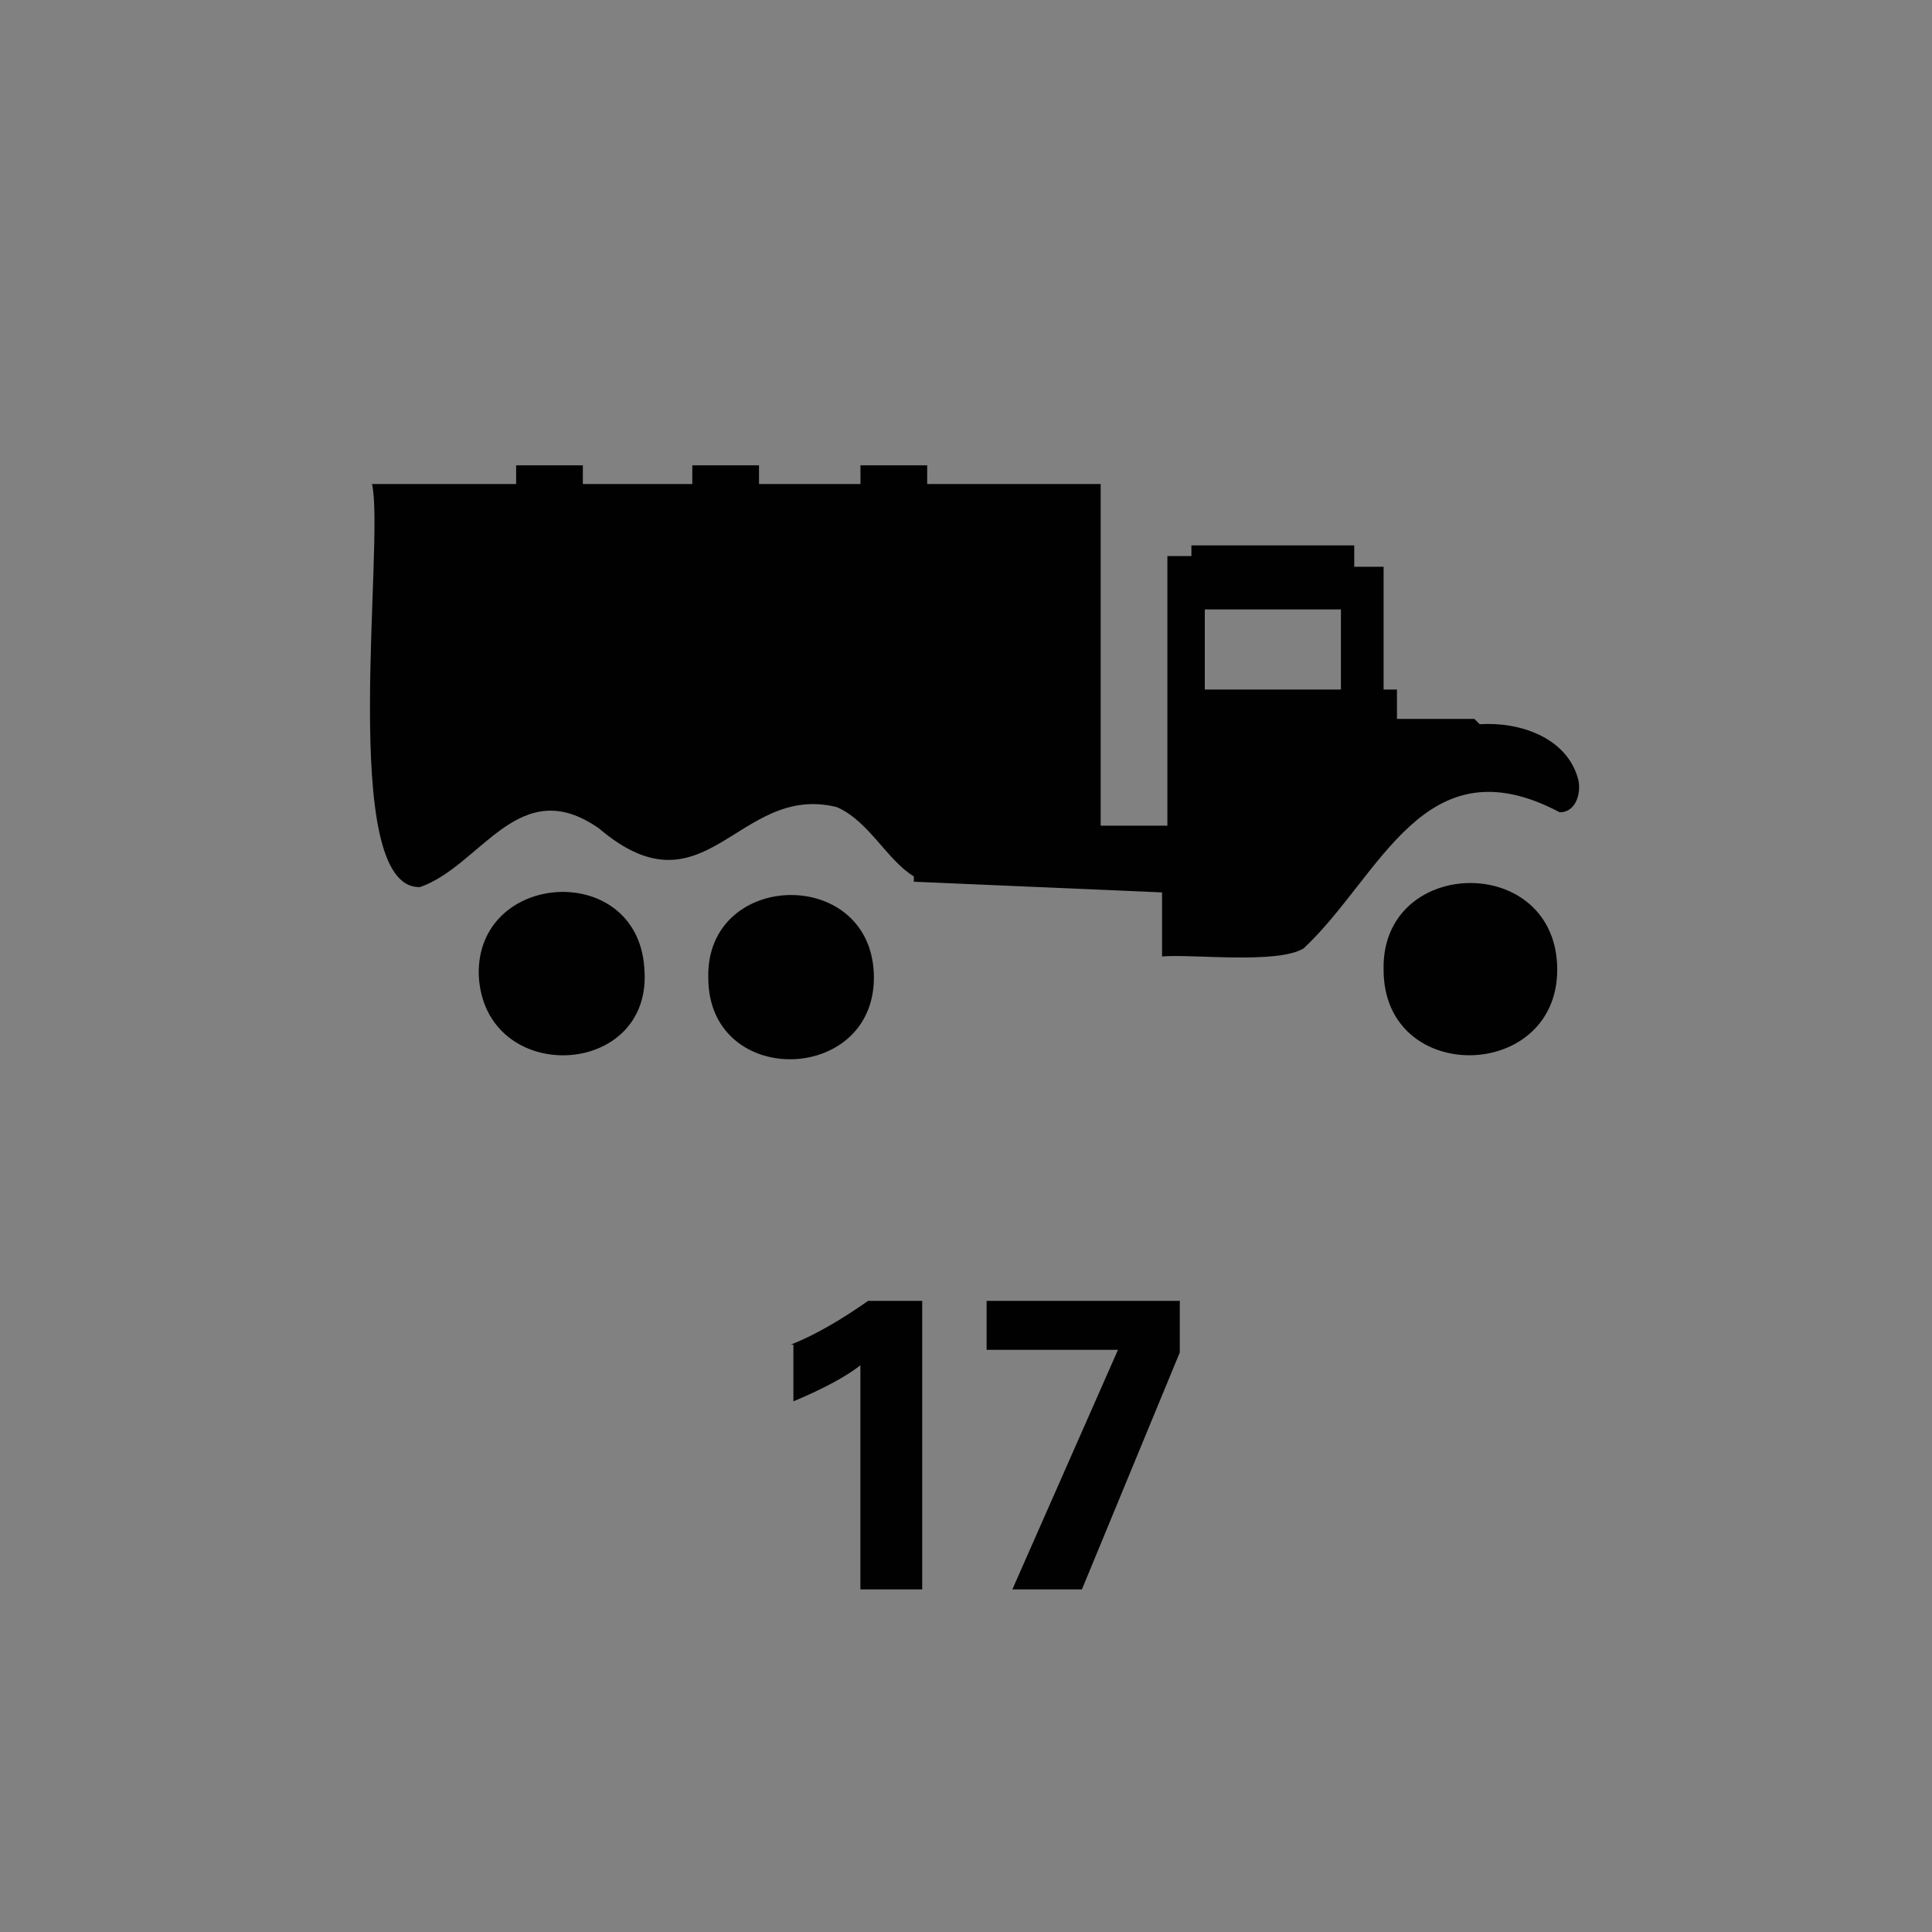 <svg version="1.2" baseProfile="tiny" xmlns="http://www.w3.org/2000/svg" viewBox="0 0 75 75" overflow="visible" xml:space="preserve"><path fill="#818181" d="M0 0h75v75H0z"/><path d="M30.7 52.2c1-.4 2-1 3-1.7h2.1v11.2h-2.4V53c-.5.4-1.4.9-2.6 1.4v-2.2zm7.5-1.7h7.6v2L42 61.7h-2.7l4.1-9.3h-5.1v-1.9z" fill="#010101"/><path fill="none" d="M49.152 26.768h2.902v-3.109h-5.285v3.109h2.383z"/><path fill="#010101" d="M25.01 37.544c-.311-4.144-6.529-3.73-6.425.311.207 4.352 6.839 4.041 6.424-.31zm8.91.207c-.207-4.144-6.527-3.937-6.424.208 0 4.352 6.632 4.144 6.424-.208zm26.527-.31c-.208-4.352-6.84-4.145-6.736.207 0 4.559 6.943 4.352 6.736-.207z"/><path fill="#010101" d="M61.275 30.291c-.414-1.658-2.28-2.28-3.833-2.176l-.208-.207H54.23v-1.14h-.519v-4.766h-1.14v-.83h-6.32v.415h-.933v10.466h-2.59V18.789h-6.735v-.725h-2.59v.725h-3.938v-.725h-2.59v.725h-4.249v-.725h-2.59v.725H14.44c.518 2.176-1.347 15.75 1.866 15.647 2.383-.83 3.833-4.456 6.942-2.28 4.145 3.523 5.388-1.761 9.222-.829 1.243.518 1.969 2.073 3.005 2.694v.207l9.636.415v2.487c1.14-.104 4.456.31 5.492-.311 3.005-2.798 4.663-8.082 9.947-5.285.622 0 .83-.725.725-1.243zM46.77 23.659h5.285v3.109H46.77v-3.109z"/></svg>